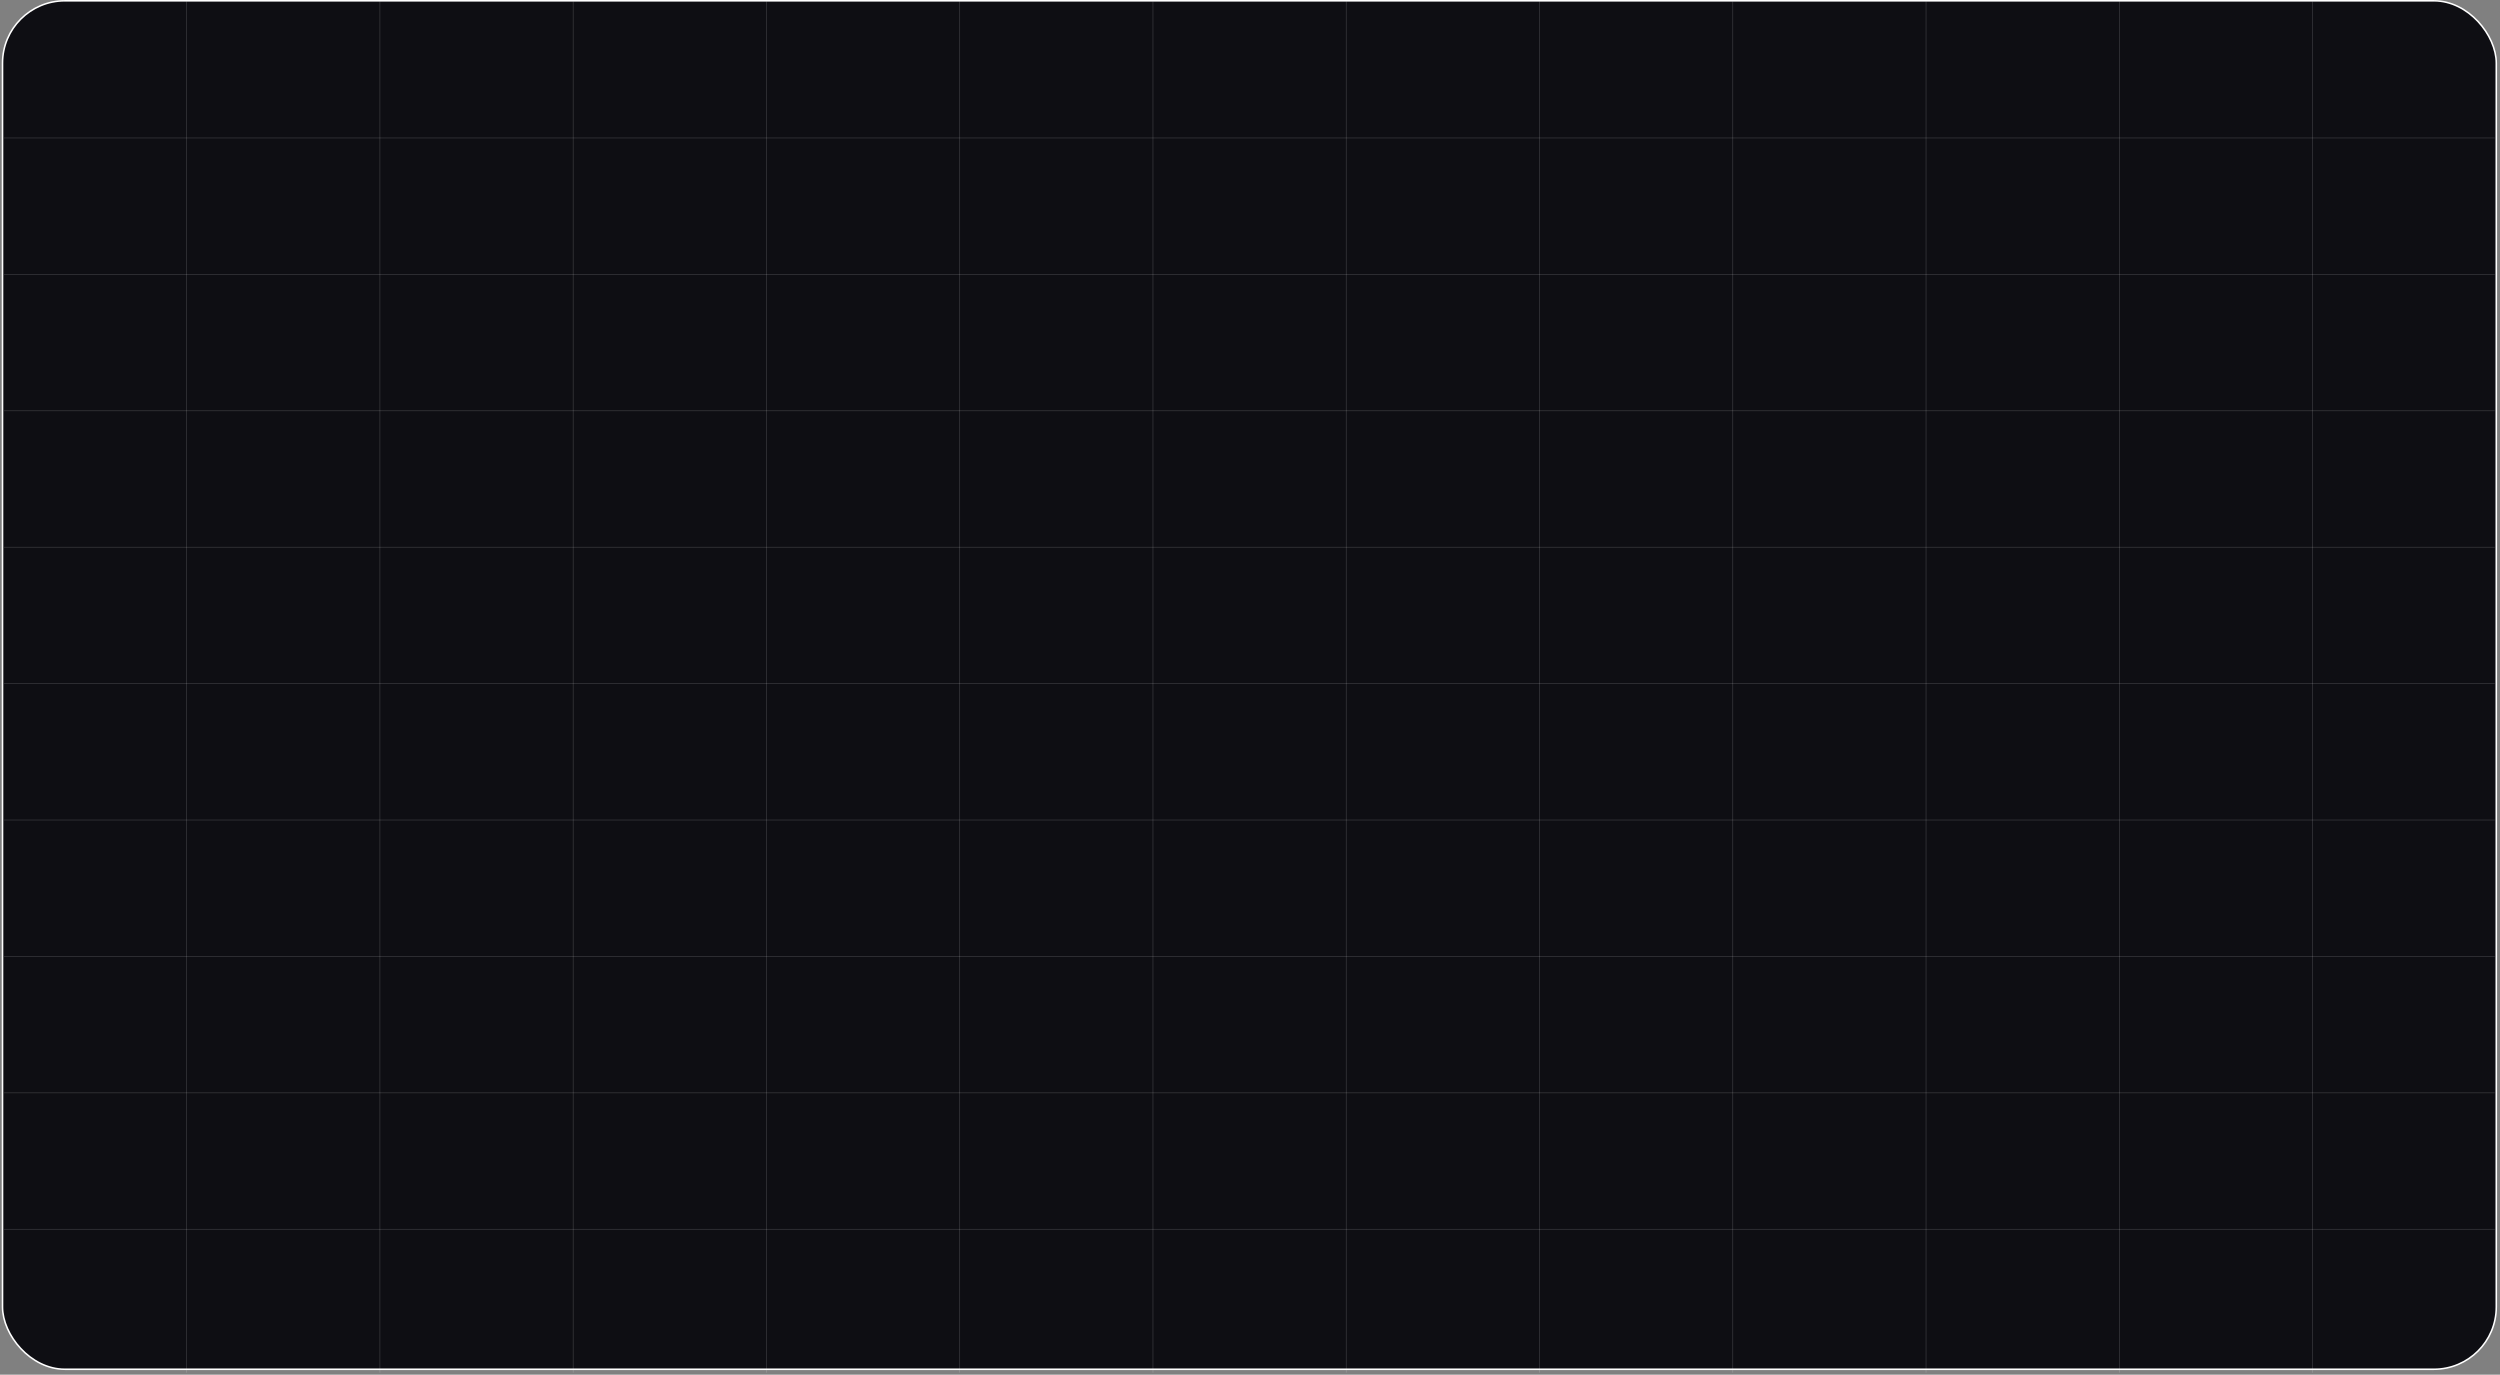 <svg width="802" height="441" viewBox="0 0 802 441" fill="none" xmlns="http://www.w3.org/2000/svg">
<rect x="0" y="0" width="802" height="441" fill="#808080" stroke="none"/>
<rect x="0.809" y="0.258" width="800" height="439" rx="20" fill="#0E0E13" stroke="white" stroke-width="0.5"/>
<line x1="1.293" y1="44.259" x2="800.32" y2="44.259" stroke="white" stroke-opacity="0.2" stroke-width="0.2"/>
<line x1="1.293" y1="263.064" x2="800.32" y2="263.064" stroke="white" stroke-opacity="0.2" stroke-width="0.2"/>
<line x1="1.293" y1="219.306" x2="800.32" y2="219.306" stroke="white" stroke-opacity="0.2" stroke-width="0.2"/>
<line x1="1.293" y1="88.017" x2="800.32" y2="88.017" stroke="white" stroke-opacity="0.2" stroke-width="0.2"/>
<line x1="1.293" y1="306.83" x2="800.32" y2="306.83" stroke="white" stroke-opacity="0.2" stroke-width="0.2"/>
<line x1="1.293" y1="131.783" x2="800.32" y2="131.783" stroke="white" stroke-opacity="0.2" stroke-width="0.2"/>
<line x1="1.293" y1="350.587" x2="800.32" y2="350.587" stroke="white" stroke-opacity="0.2" stroke-width="0.2"/>
<line x1="1.293" y1="175.548" x2="800.32" y2="175.548" stroke="white" stroke-opacity="0.2" stroke-width="0.2"/>
<line x1="1.293" y1="394.353" x2="800.32" y2="394.353" stroke="white" stroke-opacity="0.2" stroke-width="0.2"/>
<line x1="59.873" y1="440.359" x2="59.873" y2="0.438" stroke="white" stroke-opacity="0.2" stroke-width="0.2"/>
<line x1="369.873" y1="440.359" x2="369.873" y2="0.438" stroke="white" stroke-opacity="0.2" stroke-width="0.2"/>
<line x1="307.873" y1="440.359" x2="307.873" y2="0.438" stroke="white" stroke-opacity="0.2" stroke-width="0.2"/>
<line x1="121.873" y1="440.359" x2="121.873" y2="0.438" stroke="white" stroke-opacity="0.2" stroke-width="0.2"/>
<line x1="431.873" y1="440.359" x2="431.873" y2="0.438" stroke="white" stroke-opacity="0.2" stroke-width="0.2"/>
<line x1="183.873" y1="440.359" x2="183.873" y2="0.438" stroke="white" stroke-opacity="0.2" stroke-width="0.2"/>
<line x1="493.873" y1="440.359" x2="493.873" y2="0.438" stroke="white" stroke-opacity="0.2" stroke-width="0.2"/>
<line x1="245.873" y1="440.359" x2="245.873" y2="0.438" stroke="white" stroke-opacity="0.2" stroke-width="0.2"/>
<line x1="555.873" y1="440.359" x2="555.873" y2="0.438" stroke="white" stroke-opacity="0.2" stroke-width="0.2"/>
<line x1="617.873" y1="440.359" x2="617.873" y2="0.438" stroke="white" stroke-opacity="0.2" stroke-width="0.2"/>
<line x1="679.873" y1="440.359" x2="679.873" y2="0.438" stroke="white" stroke-opacity="0.2" stroke-width="0.2"/>
<line x1="741.873" y1="440.359" x2="741.873" y2="0.438" stroke="white" stroke-opacity="0.2" stroke-width="0.2"/>
</svg>
